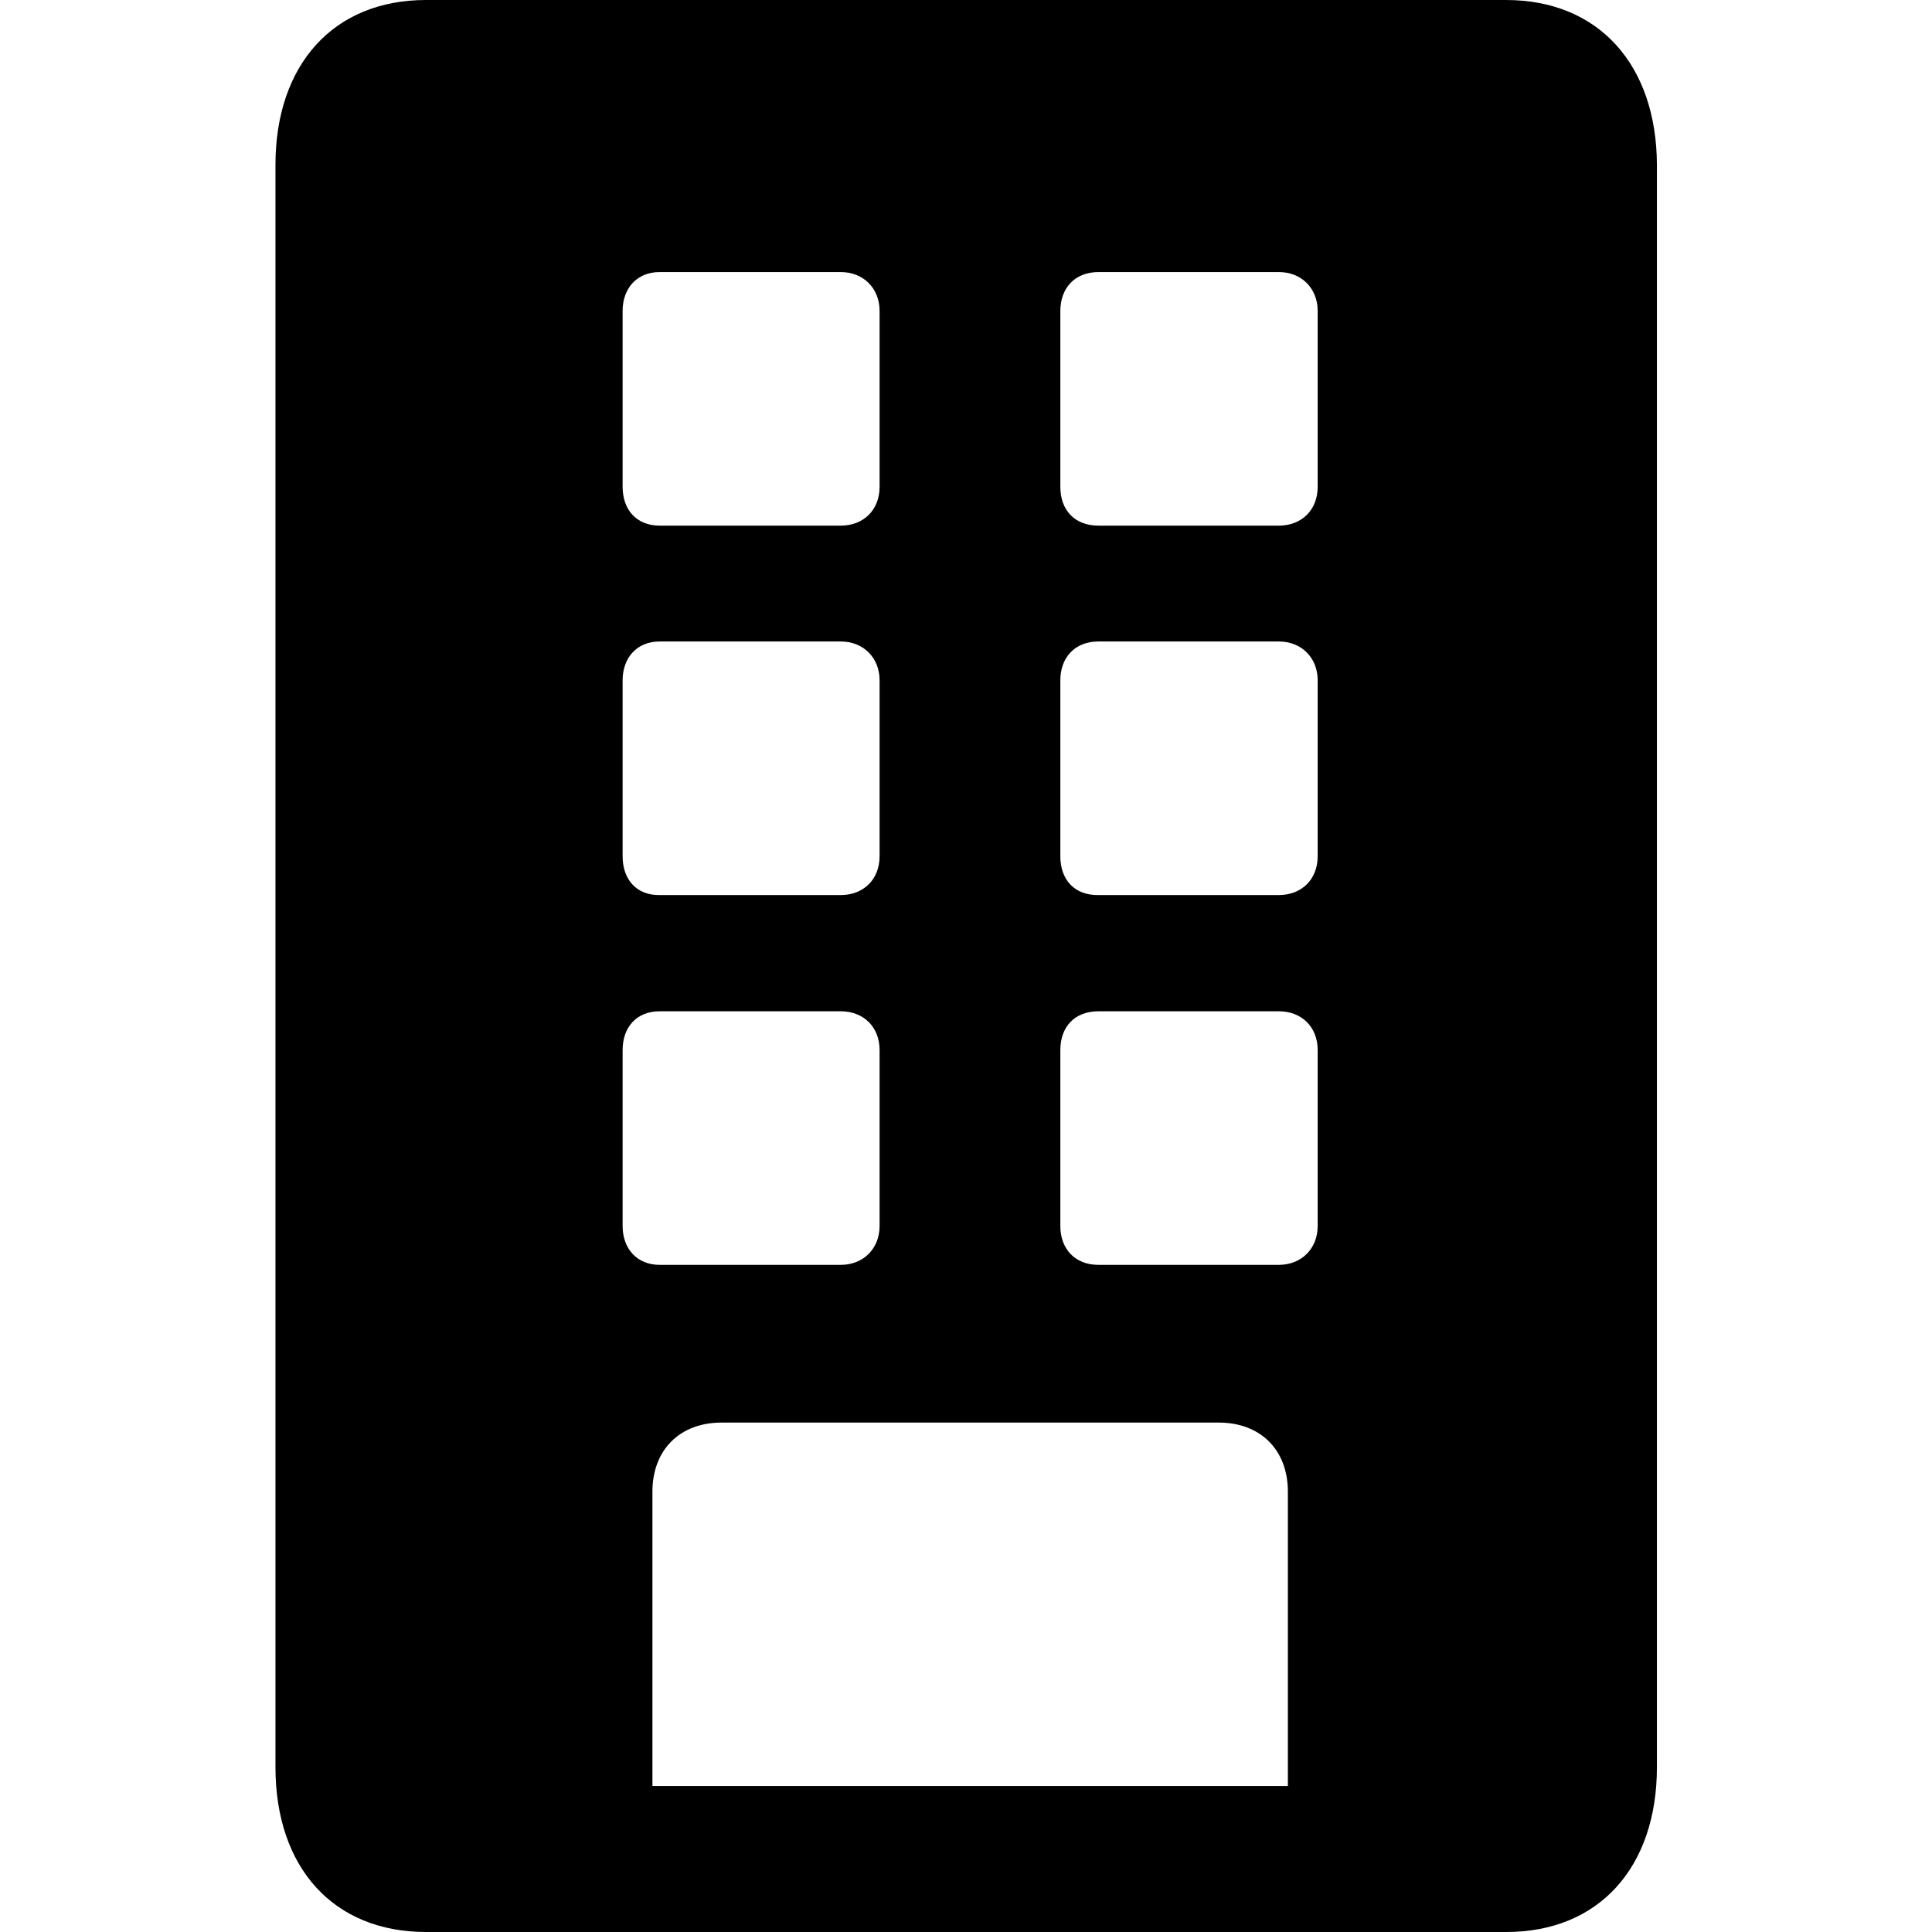 <?xml version="1.0" ?><!-- Generator: Adobe Illustrator 25.0.0, SVG Export Plug-In . SVG Version: 6.00 Build 0)  --><svg xmlns="http://www.w3.org/2000/svg" xmlns:xlink="http://www.w3.org/1999/xlink" version="1.1" id="Layer_1" x="0px" y="0px" viewBox="0 0 512 512" style="enable-background:new 0 0 512 512;" xml:space="preserve">
<path d="M73,468.3c0,26.7,15.4,43.7,39.9,43.7h286.3c24.5,0,39.9-17.1,39.9-43.7V43.7C439,17.1,423.6,0,399.1,0H112.9  C88.4,0,73,17.1,73,43.7V468.3z M165,129V82.4c0-6,3.8-10.3,9.8-10.3h48c6,0,10.3,4.3,10.3,10.3V129c0,6.2-4.3,10.3-10.3,10.3h-48  C168.8,139.3,165,135.2,165,129z M281,129V82.4c0-6,3.8-10.3,10.1-10.3h47.8c6,0,10.3,4.3,10.3,10.3V129c0,6.2-4.3,10.3-10.3,10.3  h-47.8C284.8,139.3,281,135.2,281,129z M165,226.9v-46.6c0-6,3.8-10.3,9.8-10.3h48c6,0,10.3,4.3,10.3,10.3v46.6  c0,6.2-4.3,10.3-10.3,10.3h-48C168.8,237.3,165,233.2,165,226.9z M281,226.9v-46.6c0-6,3.8-10.3,10.1-10.3h47.8  c6,0,10.3,4.3,10.3,10.3v46.6c0,6.2-4.3,10.3-10.3,10.3h-47.8C284.8,237.3,281,233.2,281,226.9z M165,324.9v-46.6  c0-6.2,3.8-10.3,9.8-10.3h48c6,0,10.3,4.1,10.3,10.3v46.6c0,6-4.3,10.3-10.3,10.3h-48C168.8,335.2,165,330.9,165,324.9z M281,324.9  v-46.6c0-6.2,3.8-10.3,10.1-10.3h47.8c6,0,10.3,4.1,10.3,10.3v46.6c0,6-4.3,10.3-10.3,10.3h-47.8C284.8,335.2,281,330.9,281,324.9z   M172.9,473.3v-78c0-11,7.2-18.3,18.3-18.3H323c11,0,18.3,7.2,18.3,18.3v78H172.9z"/>
</svg>